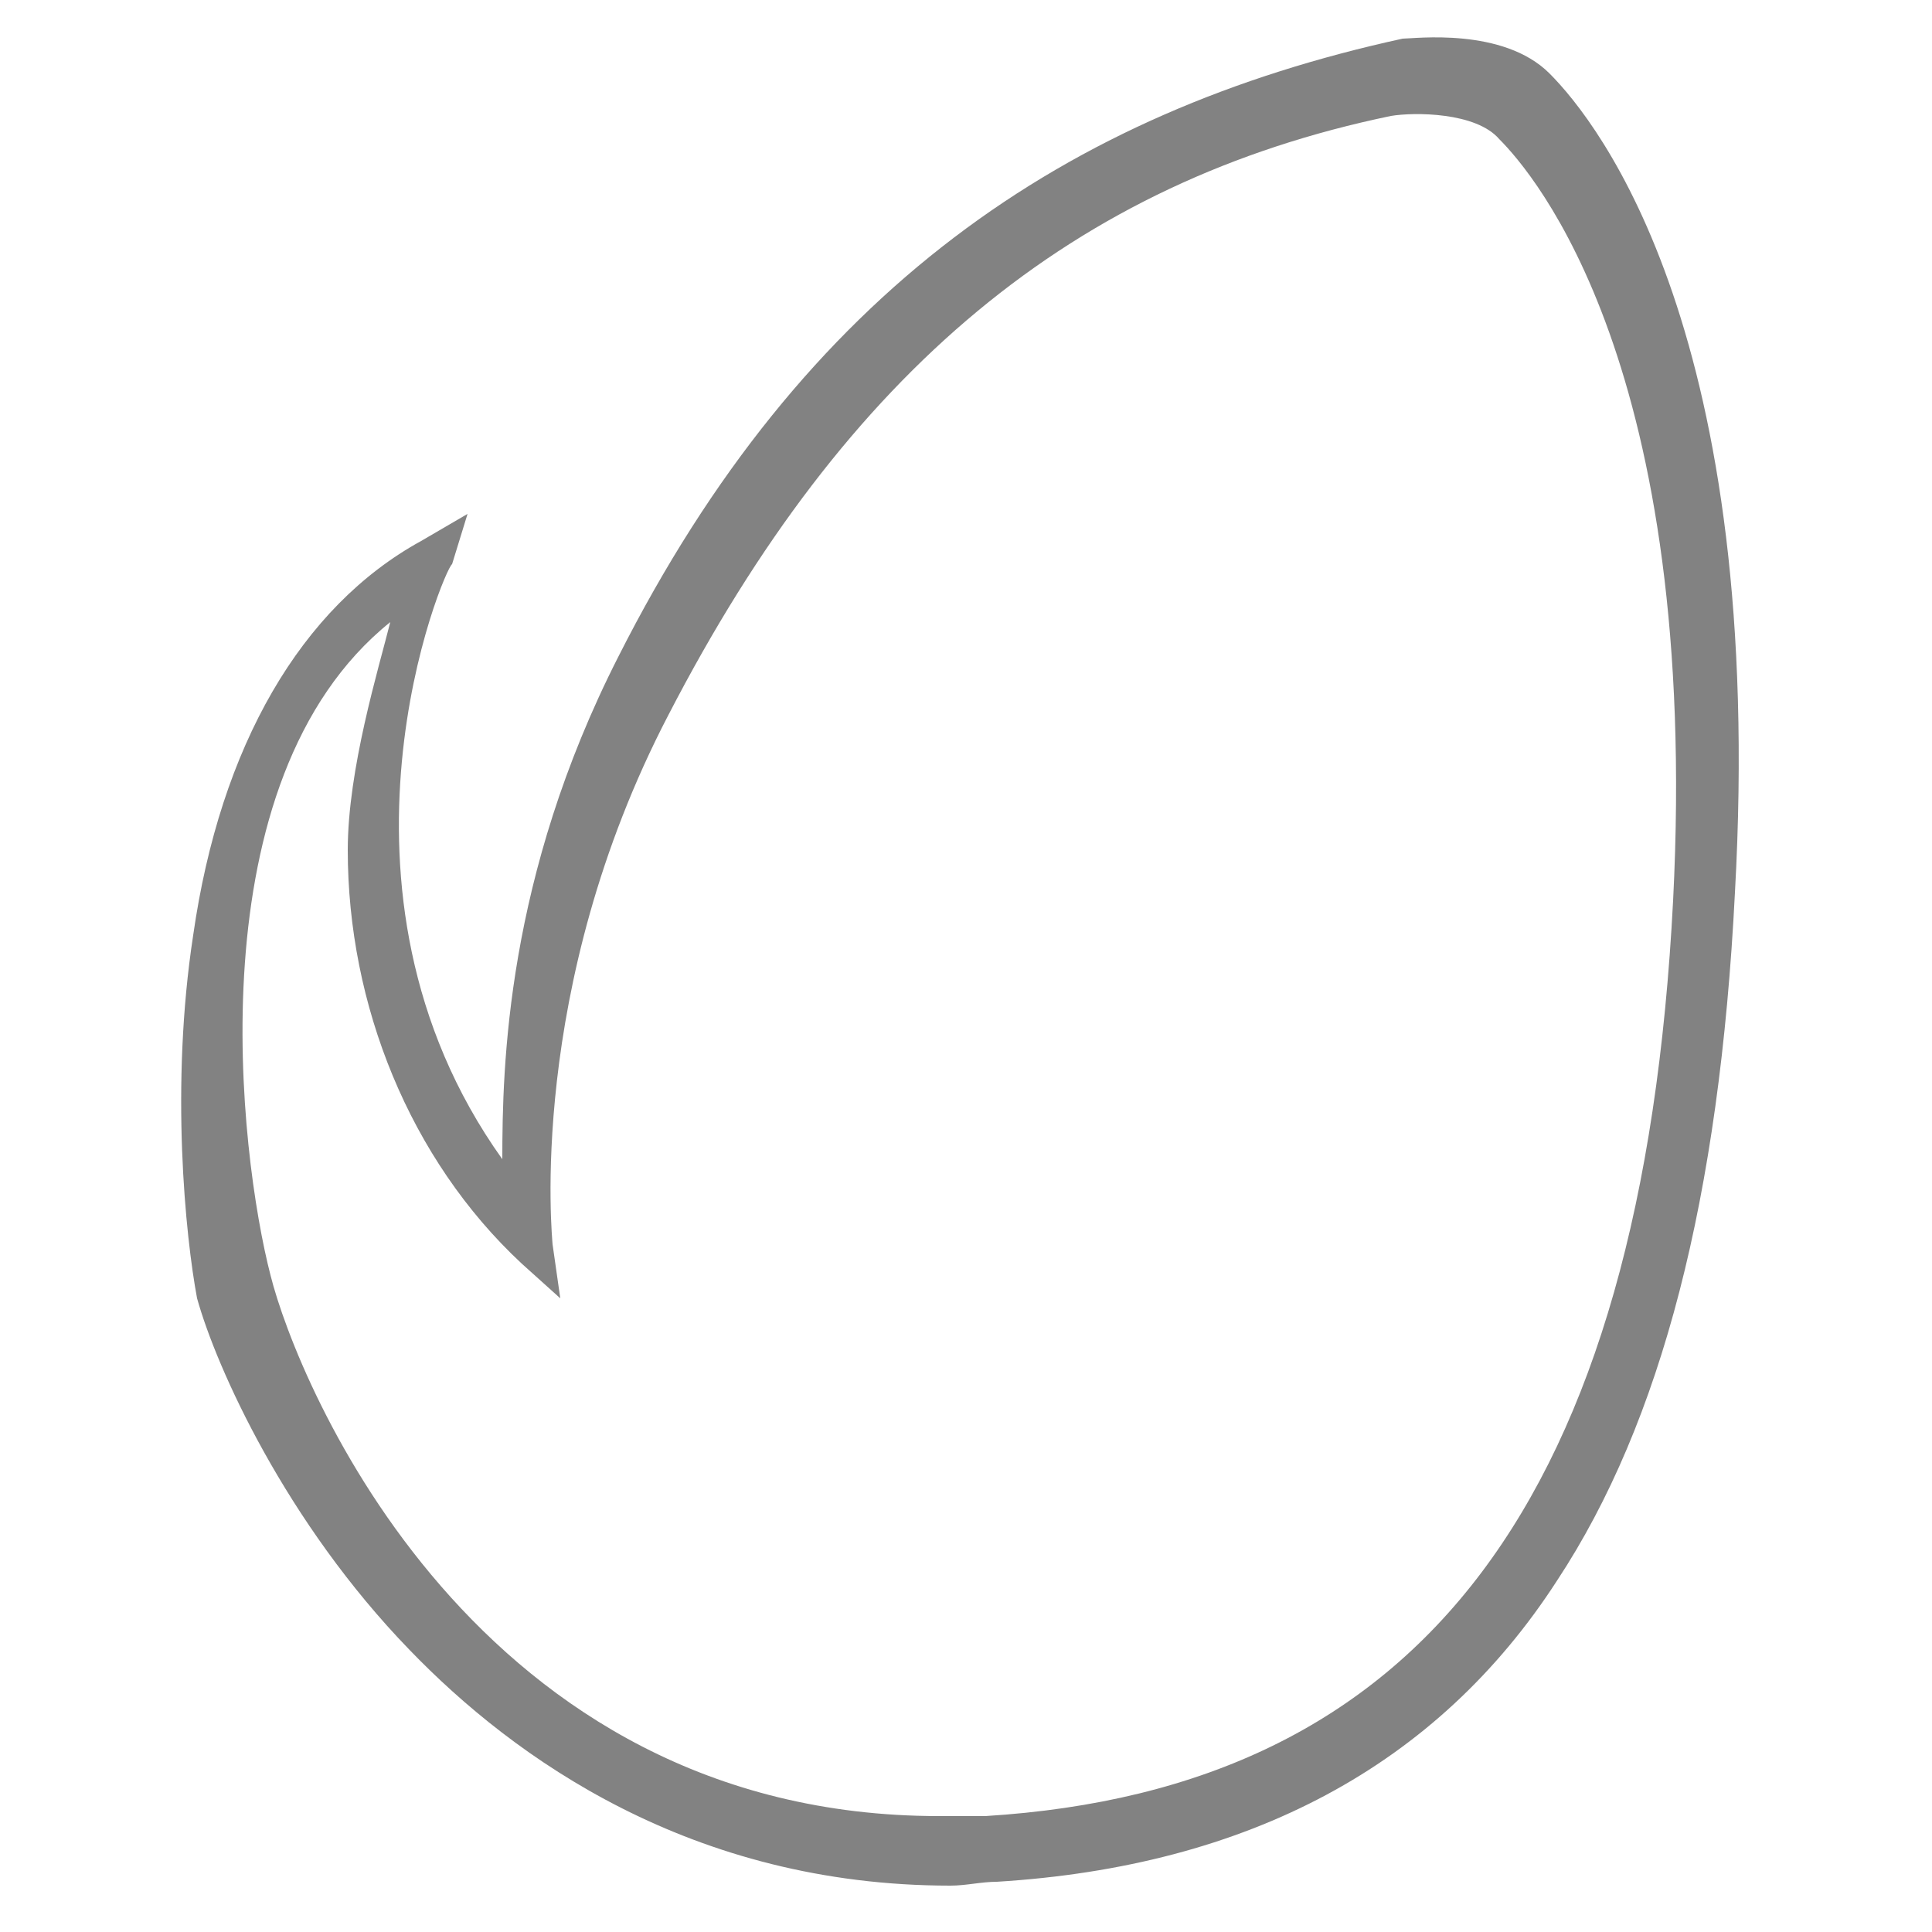<?xml version="1.0" encoding="utf-8"?>
<!-- Generator: Adobe Illustrator 22.0.0, SVG Export Plug-In . SVG Version: 6.00 Build 0)  -->
<svg version="1.1" xmlns="http://www.w3.org/2000/svg" xmlns:xlink="http://www.w3.org/1999/xlink" x="0px" y="0px"
	 viewBox="0 0 50 50" style="enable-background:new 0 0 50 50;" xml:space="preserve">
<style type="text/css">
	.st0{fill:#828282;}
	.st1{display:none;}
	.st2{display:inline;}
</style>
<g id="Layer_1">
</g>
<g id="envato">
	<path class="st0" d="M24.6,48.8c-6.7,0-11.3-3.3-14-6.1c-3.2-3.3-5-7.3-5.5-9.1C4.8,32,4.4,28.1,5,24.2c0.7-4.9,2.8-8.5,5.9-10.2
		l1.2-0.7l-0.4,1.3C11.5,14.7,8,23,13,30c0-2.4,0.1-7.3,3-13C20.8,7.5,27.6,2.9,36.3,1l0,0c0.3,0,2.6-0.3,3.8,0.9
		c1.3,1.3,5.6,6.8,4.8,21.2C44.5,31,43,36.8,40.3,40.9c-3.1,4.8-8,7.4-14.5,7.8C25.4,48.7,25,48.8,24.6,48.8z M10.1,16.1
		C5,20.2,6.2,29.9,7,33c0.7,2.8,5.3,14,17.3,14c0.4,0,0.8,0,1.2,0c11.3-0.7,17-8.2,17.8-23.7C44,9.5,39.7,4.5,38.8,3.6
		C38.2,2.9,36.6,2.9,36,3c-8.2,1.7-14.1,6.6-18.7,15.5c-3.7,7.1-3,13.6-3,13.7l0.2,1.4l-1-0.9C10.6,30,9,26,9,22
		C9,19.9,9.8,17.3,10.1,16.1z"/>
</g>
<g id="support" class="st1">
	<g class="st2">
		<path class="st0" d="M24.2,40.2c-8,0-14.5-6.5-14.5-14.5s6.5-14.5,14.5-14.5s14.5,6.5,14.5,14.5S32.2,40.2,24.2,40.2z M24,12.8
			c-7,0-12.7,5.7-12.7,12.7S17,38.3,24,38.3s12.7-5.7,12.7-12.7S31,12.8,24,12.8z"/>
	</g>
	<g class="st2">
		<path class="st0" d="M24.2,48c-12.1,0-22-9.9-22-22S12,4,24.2,4s22,9.9,22,22S36.3,48,24.2,48z M24.2,5.6
			c-11.1,0-20.1,9-20.1,20.1s9,20.1,20.1,20.1s20.1-9,20.1-20.1S35.2,5.6,24.2,5.6z"/>
	</g>
	<g class="st2">
		<path class="st0" d="M21.2,39.8C20.4,41,19,43.2,19,45.4l-2.1,0.8c-0.3-0.3-0.4-0.7-0.3-1.1c0.9-3,2-5.3,3.3-6.9
			c0.4-0.4,0.6,0.1,1.1,0.5L21.2,39.8z M31.2,46.5L29,45.4c0-2.2-1.7-4.8-2.2-5.6l0.2-1.1c0.5-0.2,0.9-0.8,1.3-0.4
			c0.1,0.1,2,2.4,3.3,7c0.2,0.6-0.1,1.1-0.7,1.3L31.2,46.5z M17.6,45.4L17.6,45.4L17.6,45.4z"/>
	</g>
	<g class="st2">
		<path class="st0" d="M26.4,11.9c0.8-1.1,3-3.6,2.8-6.1h1.5c0.3,0.3,1-0.1,0.9,0.3c-0.9,3-2,5.3-3.3,6.9c-0.4,0.4-0.8,0.4-1.3,0.1
			L26.4,11.9z M19.1,5.8c0,2.2,1.9,5.3,2.4,6.1l-0.6,0.6c-0.5,0.2-0.7,0.8-1.1,0.4c-0.1-0.1-2-2.4-3.3-7c-0.2-0.6,0.2,0.1,0.7-0.1
			H19.1z M30.5,5.8L30.5,5.8L30.5,5.8z"/>
	</g>
	<g class="st2">
		<path class="st0" d="M38,29c1.1,0.8,3.6,3,6.1,2.8v2.1c-0.3,0.3,0.1,0.5-0.3,0.3c-3-0.9-5.3-2-6.9-3.3c-0.4-0.4-0.6-1-0.2-1.5
			L38,29z M44.6,19.2L44,21.7c-2.2,0-5.3,1.9-6.1,2.4l-0.6,0c-0.2-0.5-0.8-1.3-0.4-1.6c0.1-0.1,2.4-2,7-3.3c0.6-0.2,0.5,0.2,0.7,0.7
			V19.2z M44,33.1L44,33.1L44,33.1z"/>
	</g>
	<g class="st2">
		<path class="st0" d="M10,23.7c-1.1-0.8-3.6-3-6.1-2.8l0.6-1.7c0.3-0.3-0.7-0.8-0.3-0.7c3,0.9,5.3,2,6.9,3.3c0.4,0.4,0.6,1,0.2,1.5
			L10,23.7z M3.9,32.6V31c2.2,0,5.9-2.1,6.7-2.6l0.7,0.5c0.2,0.5,0.1,1-0.3,1.4c-0.1,0.1-2.4,2-7,3.3C3.4,33.7,4.1,33.1,3.9,32.6
			L3.9,32.6z M3.9,19.6L3.9,19.6L3.9,19.6z"/>
	</g>
</g>
<g id="customizesion" class="st1">
	<g class="st2">
		<g>
			<path class="st0" d="M46.9,36.1c-0.4-1.2-1-2.3-1.9-3.2c-1.4-1.4-3.4-2.2-5.4-2.2c-1,0-2.1,0.2-3,0.6L29,23.7l10-9.9l2.4-0.1
				c0.3,0,0.5-0.2,0.7-0.4l3.4-5.7c0.2-0.3,0.1-0.7-0.1-1l-2.9-2.9c-0.3-0.3-0.7-0.3-1-0.1L35.7,7c-0.2,0.1-0.4,0.4-0.4,0.7L35.2,10
				l-10,10l-6.8-6.8C19.1,9,16.3,5,12.1,4.3c-1.9-0.3-3.9,0.1-5.5,1.2C6.2,5.7,6.1,6.2,6.4,6.6c0.1,0.1,0.2,0.2,0.3,0.3L10.4,9
				c0.8,0.5,1,1.9,0.3,3.1c-0.7,1.2-2,1.8-2.8,1.4l-3.5-1.9c-0.4-0.2-0.9-0.1-1.1,0.3c-0.1,0.1-0.1,0.3-0.1,0.5
				c0.3,4.2,3.9,7.4,8.1,7.2c0.9-0.1,1.7-0.3,2.5-0.6l6.2,6.2l-2.7,2.7l-0.6-0.6c-0.7-0.6-1.7-0.6-2.4,0L13.5,28
				c-0.6,0.6-0.7,1.6-0.1,2.3l-9.9,9.9c-0.7,0.6-0.7,1.7-0.1,2.4c0,0,0,0,0.1,0.1l2.8,2.8C7,46.2,8,46.2,8.7,45.5c0,0,0,0,0.1-0.1
				l9.9-9.9c0.7,0.6,1.7,0.5,2.3-0.1l0.8-0.8c0.7-0.6,0.7-1.7,0.1-2.4c0,0,0,0-0.1-0.1l-0.6-0.6l2.7-2.7L32,37
				c-0.7,4.2,2.1,8.1,6.3,8.8c2.5,0.4,5-0.4,6.7-2.2c0.3-0.3,0.3-0.9-0.1-1.2c-0.1-0.1-0.2-0.1-0.3-0.2L39.9,41
				c-0.5-0.1-0.8-0.5-1-1c-0.2-0.6-0.3-1.3-0.1-2c0.4-1.3,1.5-2.3,2.4-2l4.7,1.3c0.1,0,0.2,0,0.2,0c0.5,0,0.8-0.4,0.8-0.8
				C47,36.4,47,36.2,46.9,36.1z M36.6,10.9c0.2-0.2,0.2-0.4,0.2-0.6l0.1-2.2l4.7-2.8l2,2l-2.8,4.7l-2.3,0.1c-0.2,0-0.4,0.1-0.6,0.2
				L27.8,22.6l-1.4-1.4L36.6,10.9z M7.6,44.3l-2.9-2.9l10-9.9l1.4,1.4l1.4,1.4L7.6,44.3z M19.8,34.3l-1.1-1.1l-0.4-0.4l-3.5-3.5
				l0.8-0.8l5,5.1L19.8,34.3z M20,30.4L18.5,29l2.7-2.7l1.4,1.4L20,30.4z M41.7,34.5c-0.2-0.1-0.5-0.1-0.8-0.1
				c-1.8,0.1-3.3,1.5-3.7,3.3c-0.3,1-0.2,2.1,0.2,3.1c0.4,0.9,1.1,1.6,2.1,1.9l3.1,0.8c-2.8,1.7-6.5,0.8-8.2-2.1
				c-0.8-1.3-1-2.9-0.7-4.4c0.1-0.3,0-0.6-0.2-0.8L14.6,17.3c-0.3-0.3-0.7-0.3-1-0.1c-0.9,0.5-1.8,0.7-2.8,0.7
				c-2.5,0-4.8-1.6-5.6-3.9L7.1,15c0.4,0.2,0.9,0.4,1.5,0.4c1.5-0.1,2.9-1,3.6-2.4c1.1-2,0.7-4.5-1-5.4L8.8,6.2
				c3.1-1.1,6.5,0.5,7.6,3.6c0.4,1.1,0.5,2.2,0.2,3.4c-0.1,0.3,0,0.6,0.2,0.8l18.9,18.9c0.3,0.3,0.7,0.3,1,0.2
				c0.9-0.5,1.8-0.7,2.8-0.7c2.1,0,4.1,1.1,5.2,2.9L41.7,34.5z"/>
		</g>
	</g>
</g>
<g id="Layer_4">
</g>
</svg>
